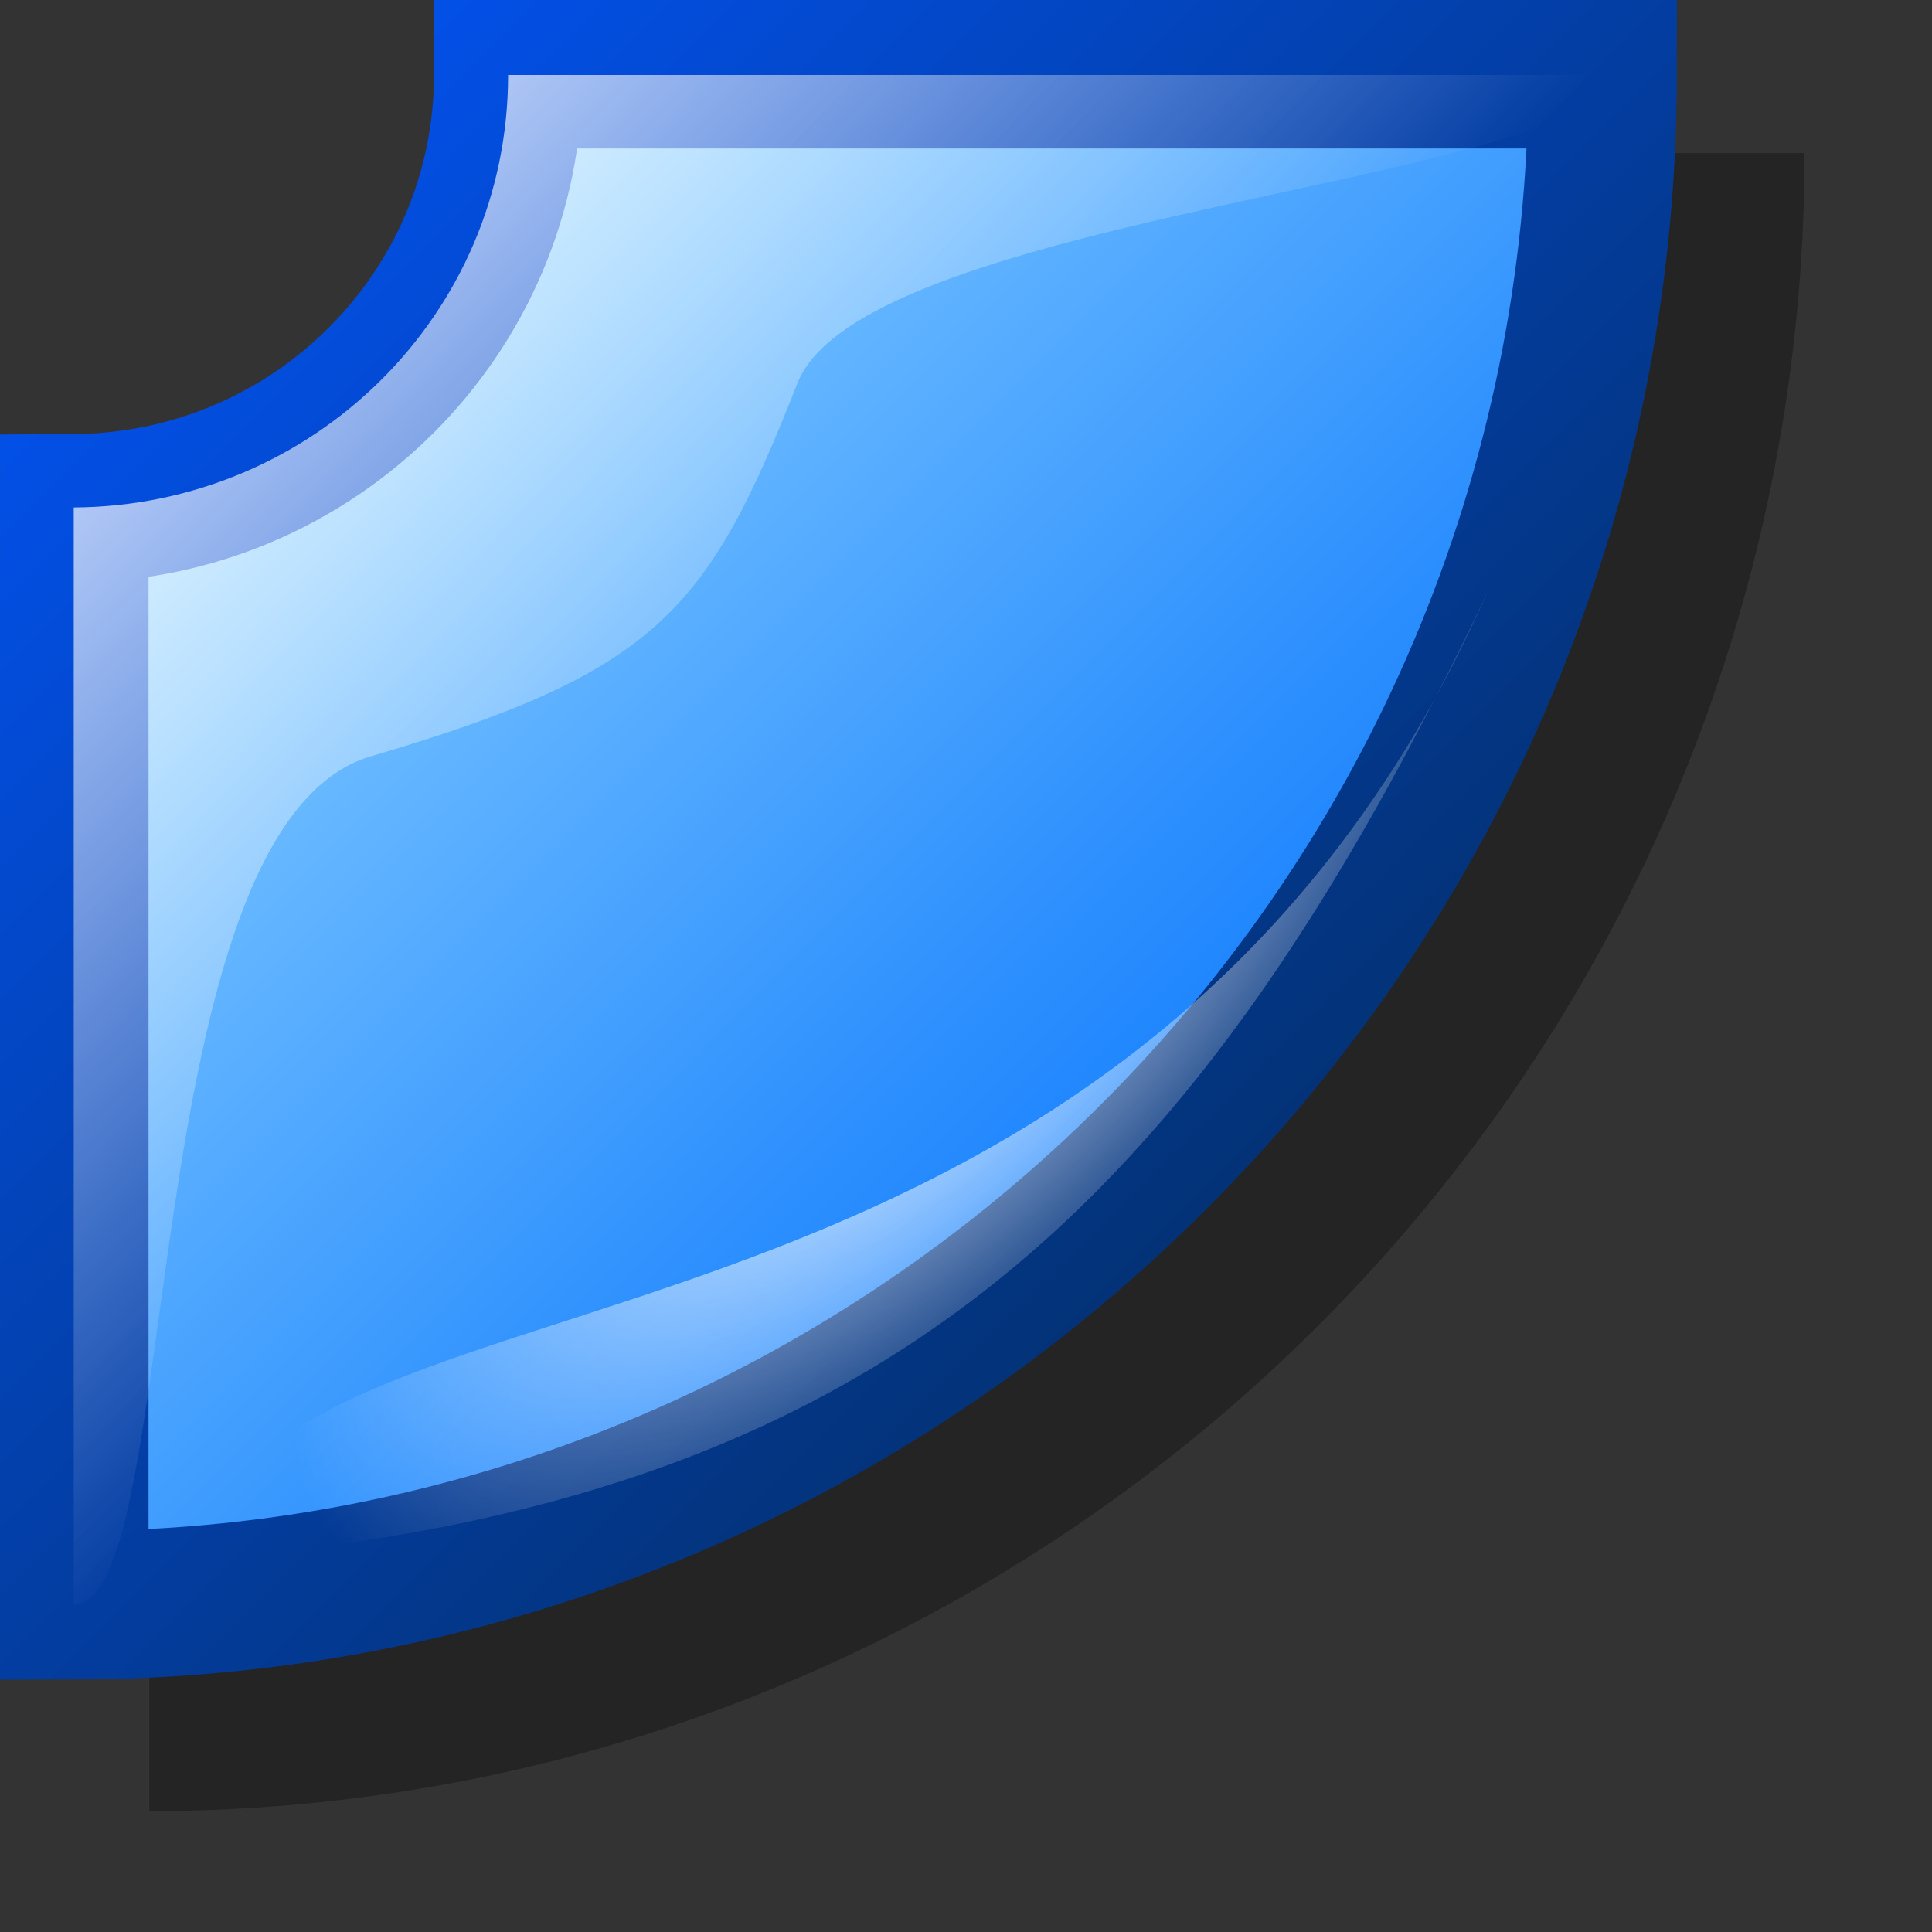 <?xml version="1.0" encoding="UTF-8" standalone="no"?>
<!-- Created with Inkscape (http://www.inkscape.org/) -->
<svg
   xmlns:dc="http://purl.org/dc/elements/1.1/"
   xmlns:cc="http://web.resource.org/cc/"
   xmlns:rdf="http://www.w3.org/1999/02/22-rdf-syntax-ns#"
   xmlns:svg="http://www.w3.org/2000/svg"
   xmlns="http://www.w3.org/2000/svg"
   xmlns:xlink="http://www.w3.org/1999/xlink"
   xmlns:sodipodi="http://inkscape.sourceforge.net/DTD/sodipodi-0.dtd"
   xmlns:inkscape="http://www.inkscape.org/namespaces/inkscape"
   sodipodi:docname="crookslant.svg"
   sodipodi:docbase="/home/danny/CVS/playground/artwork/oooicons/crystalsvg"
   inkscape:version="0.41"
   sodipodi:version="0.32"
   id="svg1061"
   height="300pt"
   width="300pt">
  <rect width="100%" height="100%" fill="#333333" stroke="none"/>
  <defs
     id="defs3">
    <radialGradient
       r="8.783"
       fy="217.486"
       fx="45.186"
       cy="217.564"
       cx="45.075"
       gradientTransform="matrix(1.122,-1.054,0.445,0.474,-73.854,226.199)"
       gradientUnits="userSpaceOnUse"
       id="radialGradient6186"
       xlink:href="#light90to0"
       inkscape:collect="always" />
    <linearGradient
       y2="279.145"
       x2="72.436"
       y1="266.898"
       x1="59.769"
       gradientUnits="userSpaceOnUse"
       id="linearGradient6185"
       xlink:href="#light90to0"
       inkscape:collect="always" />
    <linearGradient
       y2="292.797"
       x2="86.309"
       y1="264.886"
       x1="58.532"
       gradientTransform="scale(0.998,1.002)"
       gradientUnits="userSpaceOnUse"
       id="linearGradient6184"
       xlink:href="#bluedarktoblackblue"
       inkscape:collect="always" />
    <linearGradient
       y2="292.926"
       x2="85.778"
       y1="265.458"
       x1="58.238"
       gradientUnits="userSpaceOnUse"
       id="linearGradient6183"
       xlink:href="#bluelignonlinblu"
       inkscape:collect="always" />
    <linearGradient
       y2="135.05"
       x2="209.906"
       y1="24.605"
       x1="98.567"
       gradientTransform="scale(0.998,1.002)"
       gradientUnits="userSpaceOnUse"
       id="linearGradient9264"
       xlink:href="#bluedarktoblackblue"
       inkscape:collect="always" />
    <radialGradient
       gradientUnits="userSpaceOnUse"
       r="8.783"
       fy="217.486"
       fx="45.186"
       cy="217.564"
       cx="45.075"
       gradientTransform="scale(1.539,0.65)"
       id="radialGradient16103"
       xlink:href="#light90to0"
       inkscape:collect="always" />
    <linearGradient
       gradientUnits="userSpaceOnUse"
       y2="177.369"
       x2="51.721"
       y1="162.892"
       x1="51.95"
       gradientTransform="scale(1.351,0.74)"
       id="linearGradient16098"
       xlink:href="#light90to0"
       inkscape:collect="always" />
    <linearGradient
       y2="135.05"
       x2="209.906"
       y1="24.605"
       x1="98.567"
       gradientTransform="scale(0.998,1.002)"
       gradientUnits="userSpaceOnUse"
       id="linearGradient5307"
       xlink:href="#bluedarktoblackblue"
       inkscape:collect="always" />
    <linearGradient
       y2="136.166"
       x2="209.915"
       y1="25.734"
       x1="99.916"
       gradientUnits="userSpaceOnUse"
       id="linearGradient5306"
       xlink:href="#bluelignonlinblu"
       inkscape:collect="always" />
    <linearGradient
       y2="-18.253"
       x2="378.225"
       y1="-129.736"
       x1="265.826"
       gradientTransform="scale(0.998,1.002)"
       gradientUnits="userSpaceOnUse"
       id="linearGradient9278"
       xlink:href="#bluedarktoblackblue"
       inkscape:collect="always" />
    <radialGradient
       r="8.783"
       fy="217.486"
       fx="45.186"
       cy="217.564"
       cx="45.075"
       gradientTransform="matrix(1.539,0,0,0.65,-0.543,61.831)"
       gradientUnits="userSpaceOnUse"
       id="radialGradient16118"
       xlink:href="#light90to0"
       inkscape:collect="always" />
    <linearGradient
       y2="260.96"
       x2="47.045"
       y1="243.927"
       x1="47.24"
       gradientTransform="scale(1.351,0.74)"
       gradientUnits="userSpaceOnUse"
       id="linearGradient16122"
       xlink:href="#light90to0"
       inkscape:collect="always" />
    <linearGradient
       y2="-18.253"
       x2="378.225"
       y1="-129.736"
       x1="265.826"
       gradientTransform="scale(0.998,1.002)"
       gradientUnits="userSpaceOnUse"
       id="linearGradient7343"
       xlink:href="#bluedarktoblackblue"
       inkscape:collect="always" />
    <linearGradient
       y2="-17.921"
       x2="377.494"
       y1="-130.649"
       x1="264.27"
       gradientUnits="userSpaceOnUse"
       id="linearGradient7342"
       xlink:href="#bluelignonlinblu"
       inkscape:collect="always" />
    <linearGradient
       y2="180.04"
       x2="84.53"
       y1="152.266"
       x1="56.619"
       gradientTransform="matrix(13.1,0,0,12.9,-737.687,-1955.594)"
       gradientUnits="userSpaceOnUse"
       id="linearGradient9262"
       xlink:href="#bluedarktoblackblue"
       inkscape:collect="always" />
    <radialGradient
       r="8.783"
       fy="217.486"
       fx="45.186"
       cy="217.564"
       cx="45.075"
       gradientTransform="matrix(1.539,0,0,0.65,1.955,31.934)"
       gradientUnits="userSpaceOnUse"
       id="radialGradient16111"
       xlink:href="#light90to0"
       inkscape:collect="always" />
    <linearGradient
       id="light90to0">
      <stop
         id="stop1890"
         offset="0"
         style="stop-color:#ffffff;stop-opacity:0.908;" />
      <stop
         id="stop1892"
         offset="1"
         style="stop-color:#ffffff;stop-opacity:0;" />
    </linearGradient>
    <linearGradient
       y2="219.612"
       x2="51.446"
       y1="204.952"
       x1="50.916"
       gradientTransform="scale(1.351,0.74)"
       gradientUnits="userSpaceOnUse"
       id="linearGradient16114"
       xlink:href="#light90to0"
       inkscape:collect="always" />
    <linearGradient
       y2="180.04"
       x2="84.53"
       y1="152.266"
       x1="56.619"
       gradientTransform="scale(1.008,0.992)"
       gradientUnits="userSpaceOnUse"
       id="linearGradient6035"
       xlink:href="#bluedarktoblackblue"
       inkscape:collect="always" />
    <radialGradient
       gradientUnits="userSpaceOnUse"
       id="bluelignonlinblu"
       fy="112.961"
       fx="38.797"
       r="67.359"
       cy="112.961"
       cx="38.797">
      <stop
         id="stop84"
         offset="0.006"
         style="stop-color:#d9ffff;stop-opacity:1;" />
      <stop
         id="stop86"
         offset="0.135"
         style="stop-color:#95d9ff;stop-opacity:1;" />
      <stop
         id="stop88"
         offset="0.32"
         style="stop-color:#68b9ff;stop-opacity:1;" />
      <stop
         id="stop90"
         offset="0.568"
         style="stop-color:#3293fe;stop-opacity:1;" />
      <stop
         id="stop92"
         offset="0.753"
         style="stop-color:#107bfe;stop-opacity:1;" />
      <stop
         id="stop94"
         offset="0.854"
         style="stop-color:#0372fe;stop-opacity:1;" />
      <stop
         id="stop96"
         offset="1"
         style="stop-color:#0356fe;stop-opacity:1;" />
    </radialGradient>
    <linearGradient
       gradientUnits="userSpaceOnUse"
       y2="-17.921"
       x2="377.494"
       y1="-130.649"
       x1="264.27"
       id="linearGradient25200"
       xlink:href="#bluelignonlinblu"
       inkscape:collect="always" />
    <radialGradient
       gradientUnits="userSpaceOnUse"
       id="bluedarktoblackblue"
       fy="112.961"
       fx="38.797"
       r="67.359"
       cy="112.961"
       cx="38.797">
      <stop
         id="stop2959"
         offset="0"
         style="stop-color:#0356fe;stop-opacity:1;" />
      <stop
         id="stop2960"
         offset="1"
         style="stop-color:#032442;stop-opacity:1;" />
    </radialGradient>
  </defs>
  <sodipodi:namedview
     inkscape:window-y="101"
     inkscape:window-x="301"
     inkscape:window-height="590"
     inkscape:window-width="718"
     showborder="true"
     gridoriginx="0pt"
     gridoriginy="0pt"
     gridspacingx="1pt"
     gridspacingy="1pt"
     inkscape:grid-bbox="false"
     showgrid="false"
     inkscape:current-layer="layer1"
     inkscape:cy="139.18412"
     inkscape:cx="150.00001"
     inkscape:zoom="1.0088057"
     inkscape:pageshadow="2"
     inkscape:pageopacity="0.0"
     borderopacity="1.0"
     bordercolor="#666666"
     pagecolor="#ffffff"
     id="base" />
  <g
     inkscape:groupmode="layer"
     inkscape:label="Layer 1"
     id="layer1">
    <g
       id="g6214">
      <g
         transform="matrix(12.299,0,0,12.299,-713.45,-3260.628)"
         id="g25101">
        <path
           sodipodi:nodetypes="ccccc"
           id="path22371"
           d="M 68.435,267.69 C 68.435,272.056 64.881,275.577 60.521,275.603 L 60.521,295.603 C 75.902,295.577 88.386,283.077 88.386,267.69 L 68.435,267.69 z "
           style="fill:#000000;fill-opacity:0.294;fill-rule:evenodd;stroke:none;stroke-width:2.5;stroke-linecap:butt;stroke-linejoin:miter;stroke-miterlimit:4;stroke-opacity:1" />
        <path
           sodipodi:nodetypes="ccccc"
           id="path7344"
           d="M 66.565,266.363 C 66.565,270.394 63.285,273.645 59.259,273.67 L 59.259,292.136 C 73.46,292.111 84.987,280.57 84.987,266.363 L 66.565,266.363 z "
           style="fill:url(#linearGradient6183);fill-opacity:1;fill-rule:evenodd;stroke:url(#linearGradient6184);stroke-width:2.5;stroke-linecap:butt;stroke-linejoin:miter;stroke-miterlimit:4;stroke-opacity:1" />
        <path
           sodipodi:nodetypes="cccsscc"
           id="path16134"
           d="M 66.562,266.375 C 66.562,270.406 63.276,273.632 59.25,273.656 L 59.25,292.125 C 61.115,292.122 60.242,279.024 64.253,277.845 C 69.086,276.424 69.927,275.39 71.434,271.562 C 72.563,268.696 85,268.151 85,266.375 L 66.562,266.375 z "
           style="fill:url(#linearGradient6185);fill-opacity:1;fill-rule:evenodd;stroke:none;stroke-width:2.5;stroke-linecap:butt;stroke-linejoin:miter;stroke-miterlimit:4;stroke-opacity:1" />
        <path
           sodipodi:nodetypes="ccc"
           id="path16140"
           d="M 61.43,291.363 C 62.194,285.956 76.914,289.088 83.076,275.022 C 78.135,285.439 72.907,290.426 61.43,291.363 z "
           style="fill:url(#radialGradient6186);fill-opacity:1;fill-rule:evenodd;stroke:none;stroke-width:0.25pt;stroke-linecap:butt;stroke-linejoin:miter;stroke-opacity:1" />
      </g>
    </g>
  </g>
</svg>
